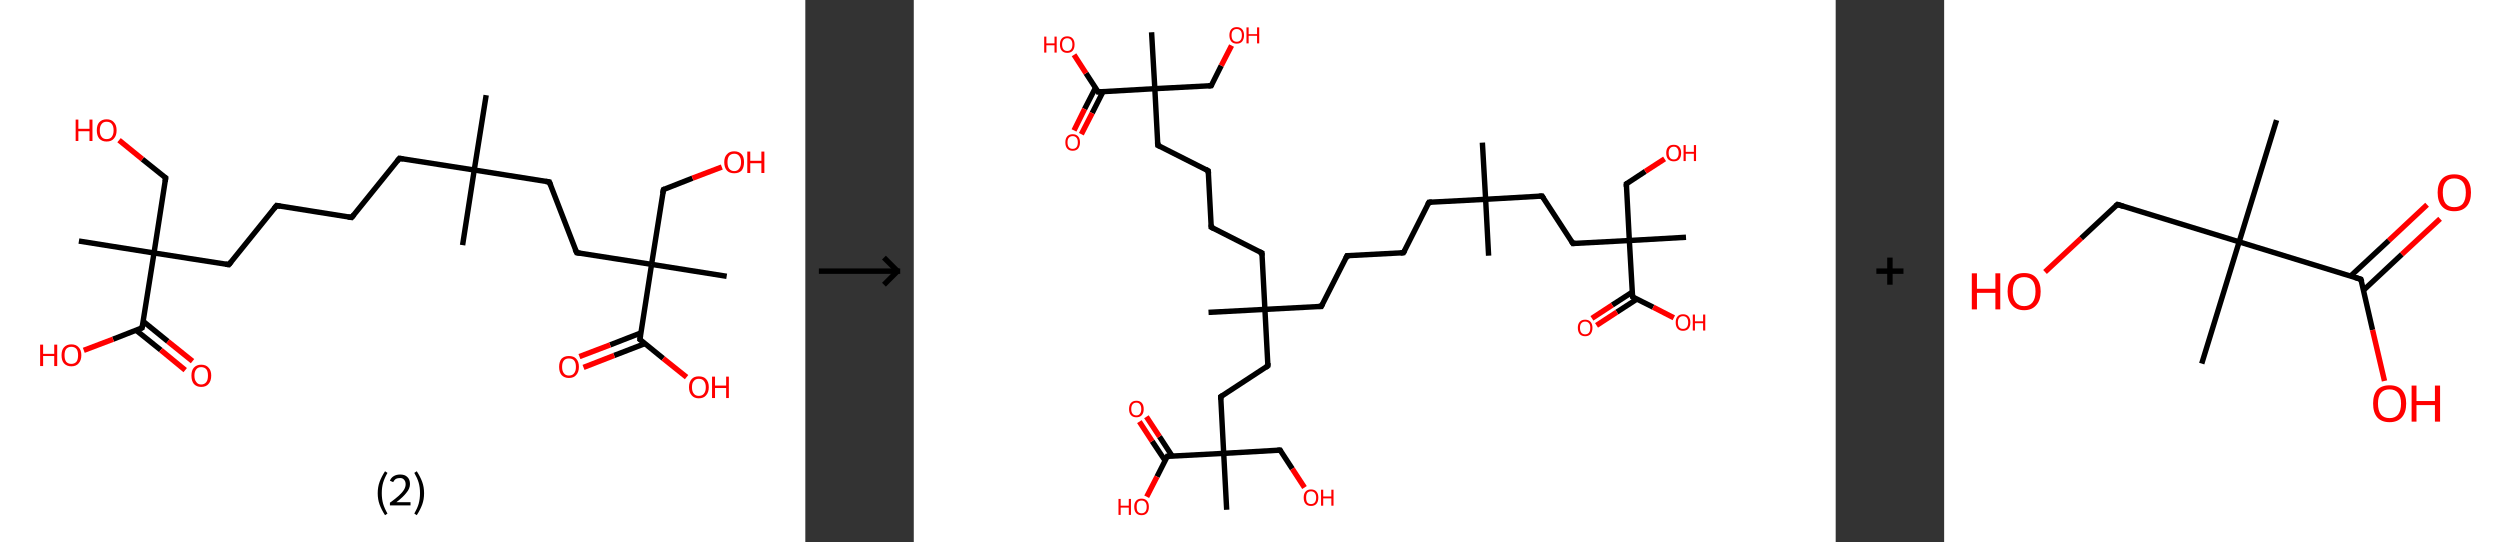 <?xml version='1.0' encoding='ASCII' standalone='yes'?>
<svg xmlns="http://www.w3.org/2000/svg" xmlns:xlink="http://www.w3.org/1999/xlink" version="1.1" width="922.0px" viewBox="0 0 922.0 200.0" height="200.0px">
  <rect x="0" y="0" width="922.0" height="200.0" fill="#333333" stroke="none"/>
  <g>
    <g transform="translate(0, 0) scale(1 1) "><!-- END OF HEADER -->
<rect style="opacity:1.0;fill:#FFFFFF;stroke:none" width="297.0" height="200.0" x="0.0" y="0.0"> </rect>
<path class="bond-0 atom-0 atom-1" d="M 179.3,35.1 L 174.9,62.7" style="fill:none;fill-rule:evenodd;stroke:#000000;stroke-width:2.0px;stroke-linecap:butt;stroke-linejoin:miter;stroke-opacity:1"/>
<path class="bond-1 atom-1 atom-2" d="M 174.9,62.7 L 170.6,90.4" style="fill:none;fill-rule:evenodd;stroke:#000000;stroke-width:2.0px;stroke-linecap:butt;stroke-linejoin:miter;stroke-opacity:1"/>
<path class="bond-2 atom-1 atom-3" d="M 174.9,62.7 L 147.3,58.4" style="fill:none;fill-rule:evenodd;stroke:#000000;stroke-width:2.0px;stroke-linecap:butt;stroke-linejoin:miter;stroke-opacity:1"/>
<path class="bond-3 atom-3 atom-4" d="M 147.3,58.4 L 129.7,80.2" style="fill:none;fill-rule:evenodd;stroke:#000000;stroke-width:2.0px;stroke-linecap:butt;stroke-linejoin:miter;stroke-opacity:1"/>
<path class="bond-4 atom-4 atom-5" d="M 129.7,80.2 L 102.0,75.8" style="fill:none;fill-rule:evenodd;stroke:#000000;stroke-width:2.0px;stroke-linecap:butt;stroke-linejoin:miter;stroke-opacity:1"/>
<path class="bond-5 atom-5 atom-6" d="M 102.0,75.8 L 84.4,97.6" style="fill:none;fill-rule:evenodd;stroke:#000000;stroke-width:2.0px;stroke-linecap:butt;stroke-linejoin:miter;stroke-opacity:1"/>
<path class="bond-6 atom-6 atom-7" d="M 84.4,97.6 L 56.8,93.3" style="fill:none;fill-rule:evenodd;stroke:#000000;stroke-width:2.0px;stroke-linecap:butt;stroke-linejoin:miter;stroke-opacity:1"/>
<path class="bond-7 atom-7 atom-8" d="M 56.8,93.3 L 29.1,88.9" style="fill:none;fill-rule:evenodd;stroke:#000000;stroke-width:2.0px;stroke-linecap:butt;stroke-linejoin:miter;stroke-opacity:1"/>
<path class="bond-8 atom-7 atom-9" d="M 56.8,93.3 L 61.1,65.6" style="fill:none;fill-rule:evenodd;stroke:#000000;stroke-width:2.0px;stroke-linecap:butt;stroke-linejoin:miter;stroke-opacity:1"/>
<path class="bond-9 atom-9 atom-10" d="M 61.1,65.6 L 52.5,58.7" style="fill:none;fill-rule:evenodd;stroke:#000000;stroke-width:2.0px;stroke-linecap:butt;stroke-linejoin:miter;stroke-opacity:1"/>
<path class="bond-9 atom-9 atom-10" d="M 52.5,58.7 L 43.9,51.7" style="fill:none;fill-rule:evenodd;stroke:#FF0000;stroke-width:2.0px;stroke-linecap:butt;stroke-linejoin:miter;stroke-opacity:1"/>
<path class="bond-10 atom-7 atom-11" d="M 56.8,93.3 L 52.4,120.9" style="fill:none;fill-rule:evenodd;stroke:#000000;stroke-width:2.0px;stroke-linecap:butt;stroke-linejoin:miter;stroke-opacity:1"/>
<path class="bond-11 atom-11 atom-12" d="M 50.2,121.8 L 59.3,129.1" style="fill:none;fill-rule:evenodd;stroke:#000000;stroke-width:2.0px;stroke-linecap:butt;stroke-linejoin:miter;stroke-opacity:1"/>
<path class="bond-11 atom-11 atom-12" d="M 59.3,129.1 L 68.3,136.5" style="fill:none;fill-rule:evenodd;stroke:#FF0000;stroke-width:2.0px;stroke-linecap:butt;stroke-linejoin:miter;stroke-opacity:1"/>
<path class="bond-11 atom-11 atom-12" d="M 52.8,118.5 L 61.9,125.9" style="fill:none;fill-rule:evenodd;stroke:#000000;stroke-width:2.0px;stroke-linecap:butt;stroke-linejoin:miter;stroke-opacity:1"/>
<path class="bond-11 atom-11 atom-12" d="M 61.9,125.9 L 71.0,133.2" style="fill:none;fill-rule:evenodd;stroke:#FF0000;stroke-width:2.0px;stroke-linecap:butt;stroke-linejoin:miter;stroke-opacity:1"/>
<path class="bond-12 atom-11 atom-13" d="M 52.4,120.9 L 41.7,125.1" style="fill:none;fill-rule:evenodd;stroke:#000000;stroke-width:2.0px;stroke-linecap:butt;stroke-linejoin:miter;stroke-opacity:1"/>
<path class="bond-12 atom-11 atom-13" d="M 41.7,125.1 L 30.9,129.2" style="fill:none;fill-rule:evenodd;stroke:#FF0000;stroke-width:2.0px;stroke-linecap:butt;stroke-linejoin:miter;stroke-opacity:1"/>
<path class="bond-13 atom-1 atom-14" d="M 174.9,62.7 L 202.6,67.1" style="fill:none;fill-rule:evenodd;stroke:#000000;stroke-width:2.0px;stroke-linecap:butt;stroke-linejoin:miter;stroke-opacity:1"/>
<path class="bond-14 atom-14 atom-15" d="M 202.6,67.1 L 212.7,93.2" style="fill:none;fill-rule:evenodd;stroke:#000000;stroke-width:2.0px;stroke-linecap:butt;stroke-linejoin:miter;stroke-opacity:1"/>
<path class="bond-15 atom-15 atom-16" d="M 212.7,93.2 L 240.3,97.5" style="fill:none;fill-rule:evenodd;stroke:#000000;stroke-width:2.0px;stroke-linecap:butt;stroke-linejoin:miter;stroke-opacity:1"/>
<path class="bond-16 atom-16 atom-17" d="M 240.3,97.5 L 268.0,101.9" style="fill:none;fill-rule:evenodd;stroke:#000000;stroke-width:2.0px;stroke-linecap:butt;stroke-linejoin:miter;stroke-opacity:1"/>
<path class="bond-17 atom-16 atom-18" d="M 240.3,97.5 L 244.7,69.9" style="fill:none;fill-rule:evenodd;stroke:#000000;stroke-width:2.0px;stroke-linecap:butt;stroke-linejoin:miter;stroke-opacity:1"/>
<path class="bond-18 atom-18 atom-19" d="M 244.7,69.9 L 255.4,65.7" style="fill:none;fill-rule:evenodd;stroke:#000000;stroke-width:2.0px;stroke-linecap:butt;stroke-linejoin:miter;stroke-opacity:1"/>
<path class="bond-18 atom-18 atom-19" d="M 255.4,65.7 L 266.2,61.6" style="fill:none;fill-rule:evenodd;stroke:#FF0000;stroke-width:2.0px;stroke-linecap:butt;stroke-linejoin:miter;stroke-opacity:1"/>
<path class="bond-19 atom-16 atom-20" d="M 240.3,97.5 L 236.0,125.2" style="fill:none;fill-rule:evenodd;stroke:#000000;stroke-width:2.0px;stroke-linecap:butt;stroke-linejoin:miter;stroke-opacity:1"/>
<path class="bond-20 atom-20 atom-21" d="M 236.3,122.8 L 225.0,127.2" style="fill:none;fill-rule:evenodd;stroke:#000000;stroke-width:2.0px;stroke-linecap:butt;stroke-linejoin:miter;stroke-opacity:1"/>
<path class="bond-20 atom-20 atom-21" d="M 225.0,127.2 L 213.7,131.5" style="fill:none;fill-rule:evenodd;stroke:#FF0000;stroke-width:2.0px;stroke-linecap:butt;stroke-linejoin:miter;stroke-opacity:1"/>
<path class="bond-20 atom-20 atom-21" d="M 237.9,126.7 L 226.5,131.1" style="fill:none;fill-rule:evenodd;stroke:#000000;stroke-width:2.0px;stroke-linecap:butt;stroke-linejoin:miter;stroke-opacity:1"/>
<path class="bond-20 atom-20 atom-21" d="M 226.5,131.1 L 215.2,135.5" style="fill:none;fill-rule:evenodd;stroke:#FF0000;stroke-width:2.0px;stroke-linecap:butt;stroke-linejoin:miter;stroke-opacity:1"/>
<path class="bond-21 atom-20 atom-22" d="M 236.0,125.2 L 244.6,132.2" style="fill:none;fill-rule:evenodd;stroke:#000000;stroke-width:2.0px;stroke-linecap:butt;stroke-linejoin:miter;stroke-opacity:1"/>
<path class="bond-21 atom-20 atom-22" d="M 244.6,132.2 L 253.2,139.1" style="fill:none;fill-rule:evenodd;stroke:#FF0000;stroke-width:2.0px;stroke-linecap:butt;stroke-linejoin:miter;stroke-opacity:1"/>
<path d="M 148.7,58.6 L 147.3,58.4 L 146.4,59.5" style="fill:none;stroke:#000000;stroke-width:2.0px;stroke-linecap:butt;stroke-linejoin:miter;stroke-opacity:1;"/>
<path d="M 130.6,79.1 L 129.7,80.2 L 128.3,80.0" style="fill:none;stroke:#000000;stroke-width:2.0px;stroke-linecap:butt;stroke-linejoin:miter;stroke-opacity:1;"/>
<path d="M 103.4,76.1 L 102.0,75.8 L 101.1,76.9" style="fill:none;stroke:#000000;stroke-width:2.0px;stroke-linecap:butt;stroke-linejoin:miter;stroke-opacity:1;"/>
<path d="M 85.3,96.5 L 84.4,97.6 L 83.1,97.4" style="fill:none;stroke:#000000;stroke-width:2.0px;stroke-linecap:butt;stroke-linejoin:miter;stroke-opacity:1;"/>
<path d="M 60.9,67.0 L 61.1,65.6 L 60.7,65.3" style="fill:none;stroke:#000000;stroke-width:2.0px;stroke-linecap:butt;stroke-linejoin:miter;stroke-opacity:1;"/>
<path d="M 52.7,119.5 L 52.4,120.9 L 51.9,121.1" style="fill:none;stroke:#000000;stroke-width:2.0px;stroke-linecap:butt;stroke-linejoin:miter;stroke-opacity:1;"/>
<path d="M 201.2,66.9 L 202.6,67.1 L 203.1,68.4" style="fill:none;stroke:#000000;stroke-width:2.0px;stroke-linecap:butt;stroke-linejoin:miter;stroke-opacity:1;"/>
<path d="M 212.1,91.9 L 212.7,93.2 L 214.0,93.4" style="fill:none;stroke:#000000;stroke-width:2.0px;stroke-linecap:butt;stroke-linejoin:miter;stroke-opacity:1;"/>
<path d="M 244.4,71.3 L 244.7,69.9 L 245.2,69.7" style="fill:none;stroke:#000000;stroke-width:2.0px;stroke-linecap:butt;stroke-linejoin:miter;stroke-opacity:1;"/>
<path d="M 236.2,123.8 L 236.0,125.2 L 236.4,125.5" style="fill:none;stroke:#000000;stroke-width:2.0px;stroke-linecap:butt;stroke-linejoin:miter;stroke-opacity:1;"/>
<path class="atom-10" d="M 27.9 44.1 L 28.9 44.1 L 28.9 47.5 L 33.0 47.5 L 33.0 44.1 L 34.1 44.1 L 34.1 52.0 L 33.0 52.0 L 33.0 48.4 L 28.9 48.4 L 28.9 52.0 L 27.9 52.0 L 27.9 44.1 " fill="#FF0000"/>
<path class="atom-10" d="M 35.7 48.1 Q 35.7 46.1, 36.6 45.1 Q 37.6 44.0, 39.3 44.0 Q 41.1 44.0, 42.0 45.1 Q 43.0 46.1, 43.0 48.1 Q 43.0 50.0, 42.0 51.1 Q 41.1 52.2, 39.3 52.2 Q 37.6 52.2, 36.6 51.1 Q 35.7 50.0, 35.7 48.1 M 39.3 51.3 Q 40.6 51.3, 41.2 50.5 Q 41.9 49.6, 41.9 48.1 Q 41.9 46.5, 41.2 45.7 Q 40.6 44.9, 39.3 44.9 Q 38.1 44.9, 37.5 45.7 Q 36.8 46.5, 36.8 48.1 Q 36.8 49.7, 37.5 50.5 Q 38.1 51.3, 39.3 51.3 " fill="#FF0000"/>
<path class="atom-12" d="M 70.6 138.5 Q 70.6 136.6, 71.5 135.6 Q 72.5 134.5, 74.2 134.5 Q 76.0 134.5, 76.9 135.6 Q 77.9 136.6, 77.9 138.5 Q 77.9 140.5, 76.9 141.6 Q 76.0 142.7, 74.2 142.7 Q 72.5 142.7, 71.5 141.6 Q 70.6 140.5, 70.6 138.5 M 74.2 141.8 Q 75.4 141.8, 76.1 140.9 Q 76.7 140.1, 76.7 138.5 Q 76.7 137.0, 76.1 136.2 Q 75.4 135.4, 74.2 135.4 Q 73.0 135.4, 72.4 136.2 Q 71.7 137.0, 71.7 138.5 Q 71.7 140.1, 72.4 140.9 Q 73.0 141.8, 74.2 141.8 " fill="#FF0000"/>
<path class="atom-13" d="M 14.8 127.1 L 15.9 127.1 L 15.9 130.5 L 20.0 130.5 L 20.0 127.1 L 21.1 127.1 L 21.1 135.0 L 20.0 135.0 L 20.0 131.3 L 15.9 131.3 L 15.9 135.0 L 14.8 135.0 L 14.8 127.1 " fill="#FF0000"/>
<path class="atom-13" d="M 22.7 131.0 Q 22.7 129.1, 23.6 128.1 Q 24.6 127.0, 26.3 127.0 Q 28.1 127.0, 29.0 128.1 Q 30.0 129.1, 30.0 131.0 Q 30.0 132.9, 29.0 134.0 Q 28.1 135.1, 26.3 135.1 Q 24.6 135.1, 23.6 134.0 Q 22.7 133.0, 22.7 131.0 M 26.3 134.2 Q 27.5 134.2, 28.2 133.4 Q 28.8 132.6, 28.8 131.0 Q 28.8 129.5, 28.2 128.7 Q 27.5 127.9, 26.3 127.9 Q 25.1 127.9, 24.4 128.7 Q 23.8 129.5, 23.8 131.0 Q 23.8 132.6, 24.4 133.4 Q 25.1 134.2, 26.3 134.2 " fill="#FF0000"/>
<path class="atom-19" d="M 267.1 59.8 Q 267.1 57.9, 268.1 56.9 Q 269.0 55.8, 270.8 55.8 Q 272.5 55.8, 273.5 56.9 Q 274.4 57.9, 274.4 59.8 Q 274.4 61.8, 273.5 62.9 Q 272.5 63.9, 270.8 63.9 Q 269.0 63.9, 268.1 62.9 Q 267.1 61.8, 267.1 59.8 M 270.8 63.1 Q 272.0 63.1, 272.6 62.2 Q 273.3 61.4, 273.3 59.8 Q 273.3 58.3, 272.6 57.5 Q 272.0 56.7, 270.8 56.7 Q 269.6 56.7, 268.9 57.5 Q 268.3 58.3, 268.3 59.8 Q 268.3 61.4, 268.9 62.2 Q 269.6 63.1, 270.8 63.1 " fill="#FF0000"/>
<path class="atom-19" d="M 275.6 55.9 L 276.7 55.9 L 276.7 59.3 L 280.8 59.3 L 280.8 55.9 L 281.9 55.9 L 281.9 63.8 L 280.8 63.8 L 280.8 60.2 L 276.7 60.2 L 276.7 63.8 L 275.6 63.8 L 275.6 55.9 " fill="#FF0000"/>
<path class="atom-21" d="M 206.2 135.3 Q 206.2 133.4, 207.1 132.3 Q 208.1 131.3, 209.8 131.3 Q 211.6 131.3, 212.5 132.3 Q 213.5 133.4, 213.5 135.3 Q 213.5 137.2, 212.5 138.3 Q 211.6 139.4, 209.8 139.4 Q 208.1 139.4, 207.1 138.3 Q 206.2 137.2, 206.2 135.3 M 209.8 138.5 Q 211.1 138.5, 211.7 137.7 Q 212.4 136.9, 212.4 135.3 Q 212.4 133.7, 211.7 132.9 Q 211.1 132.2, 209.8 132.2 Q 208.6 132.2, 208.0 132.9 Q 207.3 133.7, 207.3 135.3 Q 207.3 136.9, 208.0 137.7 Q 208.6 138.5, 209.8 138.5 " fill="#FF0000"/>
<path class="atom-22" d="M 254.1 142.8 Q 254.1 140.9, 255.1 139.8 Q 256.0 138.8, 257.7 138.8 Q 259.5 138.8, 260.4 139.8 Q 261.4 140.9, 261.4 142.8 Q 261.4 144.7, 260.4 145.8 Q 259.5 146.9, 257.7 146.9 Q 256.0 146.9, 255.1 145.8 Q 254.1 144.7, 254.1 142.8 M 257.7 146.0 Q 259.0 146.0, 259.6 145.2 Q 260.3 144.4, 260.3 142.8 Q 260.3 141.3, 259.6 140.5 Q 259.0 139.7, 257.7 139.7 Q 256.5 139.7, 255.9 140.5 Q 255.2 141.2, 255.2 142.8 Q 255.2 144.4, 255.9 145.2 Q 256.5 146.0, 257.7 146.0 " fill="#FF0000"/>
<path class="atom-22" d="M 262.6 138.9 L 263.7 138.9 L 263.7 142.2 L 267.8 142.2 L 267.8 138.9 L 268.8 138.9 L 268.8 146.8 L 267.8 146.8 L 267.8 143.1 L 263.7 143.1 L 263.7 146.8 L 262.6 146.8 L 262.6 138.9 " fill="#FF0000"/>
<path class="legend" d="M 139.3 181.9 Q 139.3 179.6, 140.0 177.7 Q 140.7 175.8, 142.0 173.8 L 142.9 174.4 Q 141.8 176.3, 141.3 178.0 Q 140.8 179.7, 140.8 181.9 Q 140.8 184.0, 141.3 185.8 Q 141.8 187.5, 142.9 189.4 L 142.0 190.0 Q 140.7 188.0, 140.0 186.1 Q 139.3 184.2, 139.3 181.9 " fill="#000000"/>
<path class="legend" d="M 143.8 177.3 Q 144.2 176.2, 145.2 175.6 Q 146.2 175.0, 147.6 175.0 Q 149.3 175.0, 150.2 175.9 Q 151.2 176.8, 151.2 178.5 Q 151.2 180.2, 149.9 181.7 Q 148.7 183.3, 146.2 185.2 L 151.4 185.2 L 151.4 186.4 L 143.8 186.4 L 143.8 185.4 Q 145.9 183.9, 147.1 182.8 Q 148.4 181.6, 149.0 180.6 Q 149.6 179.6, 149.6 178.6 Q 149.6 177.5, 149.0 176.9 Q 148.5 176.3, 147.6 176.3 Q 146.6 176.3, 146.0 176.6 Q 145.4 177.0, 145.0 177.8 L 143.8 177.3 " fill="#000000"/>
<path class="legend" d="M 156.4 181.9 Q 156.4 184.2, 155.7 186.1 Q 155.0 188.0, 153.7 190.0 L 152.8 189.4 Q 153.9 187.5, 154.4 185.8 Q 154.9 184.0, 154.9 181.9 Q 154.9 179.7, 154.4 178.0 Q 153.9 176.3, 152.8 174.4 L 153.7 173.8 Q 155.0 175.8, 155.7 177.7 Q 156.4 179.6, 156.4 181.9 " fill="#000000"/>
</g>
    <g transform="translate(297.0, 0) scale(1 1) "><line x1="5" y1="100" x2="35" y2="100" style="stroke:rgb(0,0,0);stroke-width:2"/>
  <line x1="34" y1="100" x2="29" y2="95" style="stroke:rgb(0,0,0);stroke-width:2"/>
  <line x1="34" y1="100" x2="29" y2="105" style="stroke:rgb(0,0,0);stroke-width:2"/>
</g>
    <g transform="translate(337.0, 0) scale(1 1) "><!-- END OF HEADER -->
<rect style="opacity:1.0;fill:#FFFFFF;stroke:none" width="340.0" height="200.0" x="0.0" y="0.0"> </rect>
<path class="bond-0 atom-0 atom-1" d="M 209.7,52.6 L 210.9,73.5" style="fill:none;fill-rule:evenodd;stroke:#000000;stroke-width:2.0px;stroke-linecap:butt;stroke-linejoin:miter;stroke-opacity:1"/>
<path class="bond-1 atom-1 atom-2" d="M 210.9,73.5 L 212.0,94.3" style="fill:none;fill-rule:evenodd;stroke:#000000;stroke-width:2.0px;stroke-linecap:butt;stroke-linejoin:miter;stroke-opacity:1"/>
<path class="bond-2 atom-1 atom-3" d="M 210.9,73.5 L 190.0,74.6" style="fill:none;fill-rule:evenodd;stroke:#000000;stroke-width:2.0px;stroke-linecap:butt;stroke-linejoin:miter;stroke-opacity:1"/>
<path class="bond-3 atom-3 atom-4" d="M 190.0,74.6 L 180.6,93.2" style="fill:none;fill-rule:evenodd;stroke:#000000;stroke-width:2.0px;stroke-linecap:butt;stroke-linejoin:miter;stroke-opacity:1"/>
<path class="bond-4 atom-4 atom-5" d="M 180.6,93.2 L 159.8,94.3" style="fill:none;fill-rule:evenodd;stroke:#000000;stroke-width:2.0px;stroke-linecap:butt;stroke-linejoin:miter;stroke-opacity:1"/>
<path class="bond-5 atom-5 atom-6" d="M 159.8,94.3 L 150.3,113.0" style="fill:none;fill-rule:evenodd;stroke:#000000;stroke-width:2.0px;stroke-linecap:butt;stroke-linejoin:miter;stroke-opacity:1"/>
<path class="bond-6 atom-6 atom-7" d="M 150.3,113.0 L 129.5,114.1" style="fill:none;fill-rule:evenodd;stroke:#000000;stroke-width:2.0px;stroke-linecap:butt;stroke-linejoin:miter;stroke-opacity:1"/>
<path class="bond-7 atom-7 atom-8" d="M 129.5,114.1 L 108.7,115.2" style="fill:none;fill-rule:evenodd;stroke:#000000;stroke-width:2.0px;stroke-linecap:butt;stroke-linejoin:miter;stroke-opacity:1"/>
<path class="bond-8 atom-7 atom-9" d="M 129.5,114.1 L 128.4,93.3" style="fill:none;fill-rule:evenodd;stroke:#000000;stroke-width:2.0px;stroke-linecap:butt;stroke-linejoin:miter;stroke-opacity:1"/>
<path class="bond-9 atom-9 atom-10" d="M 128.4,93.3 L 109.7,83.8" style="fill:none;fill-rule:evenodd;stroke:#000000;stroke-width:2.0px;stroke-linecap:butt;stroke-linejoin:miter;stroke-opacity:1"/>
<path class="bond-10 atom-10 atom-11" d="M 109.7,83.8 L 108.6,63.0" style="fill:none;fill-rule:evenodd;stroke:#000000;stroke-width:2.0px;stroke-linecap:butt;stroke-linejoin:miter;stroke-opacity:1"/>
<path class="bond-11 atom-11 atom-12" d="M 108.6,63.0 L 90.0,53.6" style="fill:none;fill-rule:evenodd;stroke:#000000;stroke-width:2.0px;stroke-linecap:butt;stroke-linejoin:miter;stroke-opacity:1"/>
<path class="bond-12 atom-12 atom-13" d="M 90.0,53.6 L 88.9,32.7" style="fill:none;fill-rule:evenodd;stroke:#000000;stroke-width:2.0px;stroke-linecap:butt;stroke-linejoin:miter;stroke-opacity:1"/>
<path class="bond-13 atom-13 atom-14" d="M 88.9,32.7 L 87.7,11.9" style="fill:none;fill-rule:evenodd;stroke:#000000;stroke-width:2.0px;stroke-linecap:butt;stroke-linejoin:miter;stroke-opacity:1"/>
<path class="bond-14 atom-13 atom-15" d="M 88.9,32.7 L 109.7,31.6" style="fill:none;fill-rule:evenodd;stroke:#000000;stroke-width:2.0px;stroke-linecap:butt;stroke-linejoin:miter;stroke-opacity:1"/>
<path class="bond-15 atom-15 atom-16" d="M 109.7,31.6 L 113.4,24.2" style="fill:none;fill-rule:evenodd;stroke:#000000;stroke-width:2.0px;stroke-linecap:butt;stroke-linejoin:miter;stroke-opacity:1"/>
<path class="bond-15 atom-15 atom-16" d="M 113.4,24.2 L 117.2,16.8" style="fill:none;fill-rule:evenodd;stroke:#FF0000;stroke-width:2.0px;stroke-linecap:butt;stroke-linejoin:miter;stroke-opacity:1"/>
<path class="bond-16 atom-13 atom-17" d="M 88.9,32.7 L 68.0,33.9" style="fill:none;fill-rule:evenodd;stroke:#000000;stroke-width:2.0px;stroke-linecap:butt;stroke-linejoin:miter;stroke-opacity:1"/>
<path class="bond-17 atom-17 atom-18" d="M 67.0,32.4 L 63.0,40.2" style="fill:none;fill-rule:evenodd;stroke:#000000;stroke-width:2.0px;stroke-linecap:butt;stroke-linejoin:miter;stroke-opacity:1"/>
<path class="bond-17 atom-17 atom-18" d="M 63.0,40.2 L 59.1,48.1" style="fill:none;fill-rule:evenodd;stroke:#FF0000;stroke-width:2.0px;stroke-linecap:butt;stroke-linejoin:miter;stroke-opacity:1"/>
<path class="bond-17 atom-17 atom-18" d="M 69.8,33.8 L 65.8,41.7" style="fill:none;fill-rule:evenodd;stroke:#000000;stroke-width:2.0px;stroke-linecap:butt;stroke-linejoin:miter;stroke-opacity:1"/>
<path class="bond-17 atom-17 atom-18" d="M 65.8,41.7 L 61.8,49.5" style="fill:none;fill-rule:evenodd;stroke:#FF0000;stroke-width:2.0px;stroke-linecap:butt;stroke-linejoin:miter;stroke-opacity:1"/>
<path class="bond-18 atom-17 atom-19" d="M 68.0,33.9 L 63.5,27.0" style="fill:none;fill-rule:evenodd;stroke:#000000;stroke-width:2.0px;stroke-linecap:butt;stroke-linejoin:miter;stroke-opacity:1"/>
<path class="bond-18 atom-17 atom-19" d="M 63.5,27.0 L 59.1,20.2" style="fill:none;fill-rule:evenodd;stroke:#FF0000;stroke-width:2.0px;stroke-linecap:butt;stroke-linejoin:miter;stroke-opacity:1"/>
<path class="bond-19 atom-7 atom-20" d="M 129.5,114.1 L 130.6,134.9" style="fill:none;fill-rule:evenodd;stroke:#000000;stroke-width:2.0px;stroke-linecap:butt;stroke-linejoin:miter;stroke-opacity:1"/>
<path class="bond-20 atom-20 atom-21" d="M 130.6,134.9 L 113.2,146.3" style="fill:none;fill-rule:evenodd;stroke:#000000;stroke-width:2.0px;stroke-linecap:butt;stroke-linejoin:miter;stroke-opacity:1"/>
<path class="bond-21 atom-21 atom-22" d="M 113.2,146.3 L 114.3,167.2" style="fill:none;fill-rule:evenodd;stroke:#000000;stroke-width:2.0px;stroke-linecap:butt;stroke-linejoin:miter;stroke-opacity:1"/>
<path class="bond-22 atom-22 atom-23" d="M 114.3,167.2 L 115.4,188.0" style="fill:none;fill-rule:evenodd;stroke:#000000;stroke-width:2.0px;stroke-linecap:butt;stroke-linejoin:miter;stroke-opacity:1"/>
<path class="bond-23 atom-22 atom-24" d="M 114.3,167.2 L 135.1,166.0" style="fill:none;fill-rule:evenodd;stroke:#000000;stroke-width:2.0px;stroke-linecap:butt;stroke-linejoin:miter;stroke-opacity:1"/>
<path class="bond-24 atom-24 atom-25" d="M 135.1,166.0 L 139.6,172.9" style="fill:none;fill-rule:evenodd;stroke:#000000;stroke-width:2.0px;stroke-linecap:butt;stroke-linejoin:miter;stroke-opacity:1"/>
<path class="bond-24 atom-24 atom-25" d="M 139.6,172.9 L 144.1,179.8" style="fill:none;fill-rule:evenodd;stroke:#FF0000;stroke-width:2.0px;stroke-linecap:butt;stroke-linejoin:miter;stroke-opacity:1"/>
<path class="bond-25 atom-22 atom-26" d="M 114.3,167.2 L 93.5,168.3" style="fill:none;fill-rule:evenodd;stroke:#000000;stroke-width:2.0px;stroke-linecap:butt;stroke-linejoin:miter;stroke-opacity:1"/>
<path class="bond-26 atom-26 atom-27" d="M 95.3,168.2 L 90.6,161.0" style="fill:none;fill-rule:evenodd;stroke:#000000;stroke-width:2.0px;stroke-linecap:butt;stroke-linejoin:miter;stroke-opacity:1"/>
<path class="bond-26 atom-26 atom-27" d="M 90.6,161.0 L 85.8,153.7" style="fill:none;fill-rule:evenodd;stroke:#FF0000;stroke-width:2.0px;stroke-linecap:butt;stroke-linejoin:miter;stroke-opacity:1"/>
<path class="bond-26 atom-26 atom-27" d="M 92.7,169.9 L 87.9,162.7" style="fill:none;fill-rule:evenodd;stroke:#000000;stroke-width:2.0px;stroke-linecap:butt;stroke-linejoin:miter;stroke-opacity:1"/>
<path class="bond-26 atom-26 atom-27" d="M 87.9,162.7 L 83.2,155.5" style="fill:none;fill-rule:evenodd;stroke:#FF0000;stroke-width:2.0px;stroke-linecap:butt;stroke-linejoin:miter;stroke-opacity:1"/>
<path class="bond-27 atom-26 atom-28" d="M 93.5,168.3 L 89.7,175.8" style="fill:none;fill-rule:evenodd;stroke:#000000;stroke-width:2.0px;stroke-linecap:butt;stroke-linejoin:miter;stroke-opacity:1"/>
<path class="bond-27 atom-26 atom-28" d="M 89.7,175.8 L 85.9,183.2" style="fill:none;fill-rule:evenodd;stroke:#FF0000;stroke-width:2.0px;stroke-linecap:butt;stroke-linejoin:miter;stroke-opacity:1"/>
<path class="bond-28 atom-1 atom-29" d="M 210.9,73.5 L 231.7,72.3" style="fill:none;fill-rule:evenodd;stroke:#000000;stroke-width:2.0px;stroke-linecap:butt;stroke-linejoin:miter;stroke-opacity:1"/>
<path class="bond-29 atom-29 atom-30" d="M 231.7,72.3 L 243.1,89.8" style="fill:none;fill-rule:evenodd;stroke:#000000;stroke-width:2.0px;stroke-linecap:butt;stroke-linejoin:miter;stroke-opacity:1"/>
<path class="bond-30 atom-30 atom-31" d="M 243.1,89.8 L 263.9,88.7" style="fill:none;fill-rule:evenodd;stroke:#000000;stroke-width:2.0px;stroke-linecap:butt;stroke-linejoin:miter;stroke-opacity:1"/>
<path class="bond-31 atom-31 atom-32" d="M 263.9,88.7 L 284.8,87.5" style="fill:none;fill-rule:evenodd;stroke:#000000;stroke-width:2.0px;stroke-linecap:butt;stroke-linejoin:miter;stroke-opacity:1"/>
<path class="bond-32 atom-31 atom-33" d="M 263.9,88.7 L 262.8,67.8" style="fill:none;fill-rule:evenodd;stroke:#000000;stroke-width:2.0px;stroke-linecap:butt;stroke-linejoin:miter;stroke-opacity:1"/>
<path class="bond-33 atom-33 atom-34" d="M 262.8,67.8 L 269.8,63.2" style="fill:none;fill-rule:evenodd;stroke:#000000;stroke-width:2.0px;stroke-linecap:butt;stroke-linejoin:miter;stroke-opacity:1"/>
<path class="bond-33 atom-33 atom-34" d="M 269.8,63.2 L 276.9,58.6" style="fill:none;fill-rule:evenodd;stroke:#FF0000;stroke-width:2.0px;stroke-linecap:butt;stroke-linejoin:miter;stroke-opacity:1"/>
<path class="bond-34 atom-31 atom-35" d="M 263.9,88.7 L 265.1,109.5" style="fill:none;fill-rule:evenodd;stroke:#000000;stroke-width:2.0px;stroke-linecap:butt;stroke-linejoin:miter;stroke-opacity:1"/>
<path class="bond-35 atom-35 atom-36" d="M 265.0,107.7 L 257.6,112.5" style="fill:none;fill-rule:evenodd;stroke:#000000;stroke-width:2.0px;stroke-linecap:butt;stroke-linejoin:miter;stroke-opacity:1"/>
<path class="bond-35 atom-35 atom-36" d="M 257.6,112.5 L 250.1,117.4" style="fill:none;fill-rule:evenodd;stroke:#FF0000;stroke-width:2.0px;stroke-linecap:butt;stroke-linejoin:miter;stroke-opacity:1"/>
<path class="bond-35 atom-35 atom-36" d="M 266.7,110.3 L 259.3,115.1" style="fill:none;fill-rule:evenodd;stroke:#000000;stroke-width:2.0px;stroke-linecap:butt;stroke-linejoin:miter;stroke-opacity:1"/>
<path class="bond-35 atom-35 atom-36" d="M 259.3,115.1 L 251.8,120.0" style="fill:none;fill-rule:evenodd;stroke:#FF0000;stroke-width:2.0px;stroke-linecap:butt;stroke-linejoin:miter;stroke-opacity:1"/>
<path class="bond-36 atom-35 atom-37" d="M 265.1,109.5 L 272.7,113.3" style="fill:none;fill-rule:evenodd;stroke:#000000;stroke-width:2.0px;stroke-linecap:butt;stroke-linejoin:miter;stroke-opacity:1"/>
<path class="bond-36 atom-35 atom-37" d="M 272.7,113.3 L 280.3,117.2" style="fill:none;fill-rule:evenodd;stroke:#FF0000;stroke-width:2.0px;stroke-linecap:butt;stroke-linejoin:miter;stroke-opacity:1"/>
<path d="M 191.1,74.5 L 190.0,74.6 L 189.5,75.5" style="fill:none;stroke:#000000;stroke-width:2.0px;stroke-linecap:butt;stroke-linejoin:miter;stroke-opacity:1;"/>
<path d="M 181.1,92.3 L 180.6,93.2 L 179.5,93.3" style="fill:none;stroke:#000000;stroke-width:2.0px;stroke-linecap:butt;stroke-linejoin:miter;stroke-opacity:1;"/>
<path d="M 160.8,94.3 L 159.8,94.3 L 159.3,95.3" style="fill:none;stroke:#000000;stroke-width:2.0px;stroke-linecap:butt;stroke-linejoin:miter;stroke-opacity:1;"/>
<path d="M 150.8,112.0 L 150.3,113.0 L 149.3,113.0" style="fill:none;stroke:#000000;stroke-width:2.0px;stroke-linecap:butt;stroke-linejoin:miter;stroke-opacity:1;"/>
<path d="M 128.4,94.3 L 128.4,93.3 L 127.4,92.8" style="fill:none;stroke:#000000;stroke-width:2.0px;stroke-linecap:butt;stroke-linejoin:miter;stroke-opacity:1;"/>
<path d="M 110.7,84.3 L 109.7,83.8 L 109.7,82.8" style="fill:none;stroke:#000000;stroke-width:2.0px;stroke-linecap:butt;stroke-linejoin:miter;stroke-opacity:1;"/>
<path d="M 108.7,64.0 L 108.6,63.0 L 107.7,62.5" style="fill:none;stroke:#000000;stroke-width:2.0px;stroke-linecap:butt;stroke-linejoin:miter;stroke-opacity:1;"/>
<path d="M 90.9,54.0 L 90.0,53.6 L 89.9,52.5" style="fill:none;stroke:#000000;stroke-width:2.0px;stroke-linecap:butt;stroke-linejoin:miter;stroke-opacity:1;"/>
<path d="M 108.6,31.7 L 109.7,31.6 L 109.9,31.2" style="fill:none;stroke:#000000;stroke-width:2.0px;stroke-linecap:butt;stroke-linejoin:miter;stroke-opacity:1;"/>
<path d="M 69.1,33.8 L 68.0,33.9 L 67.8,33.5" style="fill:none;stroke:#000000;stroke-width:2.0px;stroke-linecap:butt;stroke-linejoin:miter;stroke-opacity:1;"/>
<path d="M 130.6,133.9 L 130.6,134.9 L 129.8,135.5" style="fill:none;stroke:#000000;stroke-width:2.0px;stroke-linecap:butt;stroke-linejoin:miter;stroke-opacity:1;"/>
<path d="M 114.0,145.8 L 113.2,146.3 L 113.2,147.4" style="fill:none;stroke:#000000;stroke-width:2.0px;stroke-linecap:butt;stroke-linejoin:miter;stroke-opacity:1;"/>
<path d="M 134.1,166.1 L 135.1,166.0 L 135.4,166.4" style="fill:none;stroke:#000000;stroke-width:2.0px;stroke-linecap:butt;stroke-linejoin:miter;stroke-opacity:1;"/>
<path d="M 94.5,168.3 L 93.5,168.3 L 93.3,168.7" style="fill:none;stroke:#000000;stroke-width:2.0px;stroke-linecap:butt;stroke-linejoin:miter;stroke-opacity:1;"/>
<path d="M 230.6,72.4 L 231.7,72.3 L 232.3,73.2" style="fill:none;stroke:#000000;stroke-width:2.0px;stroke-linecap:butt;stroke-linejoin:miter;stroke-opacity:1;"/>
<path d="M 242.5,88.9 L 243.1,89.8 L 244.1,89.7" style="fill:none;stroke:#000000;stroke-width:2.0px;stroke-linecap:butt;stroke-linejoin:miter;stroke-opacity:1;"/>
<path d="M 262.8,68.9 L 262.8,67.8 L 263.1,67.6" style="fill:none;stroke:#000000;stroke-width:2.0px;stroke-linecap:butt;stroke-linejoin:miter;stroke-opacity:1;"/>
<path d="M 265.0,108.4 L 265.1,109.5 L 265.4,109.7" style="fill:none;stroke:#000000;stroke-width:2.0px;stroke-linecap:butt;stroke-linejoin:miter;stroke-opacity:1;"/>
<path class="atom-16" d="M 116.4 13.0 Q 116.4 11.6, 117.1 10.8 Q 117.8 10.0, 119.1 10.0 Q 120.4 10.0, 121.1 10.8 Q 121.8 11.6, 121.8 13.0 Q 121.8 14.4, 121.1 15.3 Q 120.4 16.1, 119.1 16.1 Q 117.8 16.1, 117.1 15.3 Q 116.4 14.4, 116.4 13.0 M 119.1 15.4 Q 120.0 15.4, 120.5 14.8 Q 121.0 14.2, 121.0 13.0 Q 121.0 11.8, 120.5 11.3 Q 120.0 10.7, 119.1 10.7 Q 118.2 10.7, 117.7 11.3 Q 117.2 11.8, 117.2 13.0 Q 117.2 14.2, 117.7 14.8 Q 118.2 15.4, 119.1 15.4 " fill="#FF0000"/>
<path class="atom-16" d="M 122.7 10.1 L 123.5 10.1 L 123.5 12.6 L 126.6 12.6 L 126.6 10.1 L 127.4 10.1 L 127.4 16.0 L 126.6 16.0 L 126.6 13.2 L 123.5 13.2 L 123.5 16.0 L 122.7 16.0 L 122.7 10.1 " fill="#FF0000"/>
<path class="atom-18" d="M 55.9 52.5 Q 55.9 51.1, 56.6 50.3 Q 57.3 49.5, 58.6 49.5 Q 59.9 49.5, 60.6 50.3 Q 61.3 51.1, 61.3 52.5 Q 61.3 53.9, 60.6 54.8 Q 59.9 55.6, 58.6 55.6 Q 57.3 55.6, 56.6 54.8 Q 55.9 54.0, 55.9 52.5 M 58.6 54.9 Q 59.5 54.9, 60.0 54.3 Q 60.5 53.7, 60.5 52.5 Q 60.5 51.3, 60.0 50.8 Q 59.5 50.2, 58.6 50.2 Q 57.7 50.2, 57.2 50.8 Q 56.7 51.3, 56.7 52.5 Q 56.7 53.7, 57.2 54.3 Q 57.7 54.9, 58.6 54.9 " fill="#FF0000"/>
<path class="atom-19" d="M 48.1 13.5 L 48.9 13.5 L 48.9 16.0 L 51.9 16.0 L 51.9 13.5 L 52.7 13.5 L 52.7 19.4 L 51.9 19.4 L 51.9 16.7 L 48.9 16.7 L 48.9 19.4 L 48.1 19.4 L 48.1 13.5 " fill="#FF0000"/>
<path class="atom-19" d="M 53.9 16.4 Q 53.9 15.0, 54.6 14.2 Q 55.3 13.4, 56.6 13.4 Q 57.9 13.4, 58.6 14.2 Q 59.3 15.0, 59.3 16.4 Q 59.3 17.9, 58.6 18.7 Q 57.9 19.5, 56.6 19.5 Q 55.3 19.5, 54.6 18.7 Q 53.9 17.9, 53.9 16.4 M 56.6 18.8 Q 57.5 18.8, 58.0 18.2 Q 58.5 17.6, 58.5 16.4 Q 58.5 15.3, 58.0 14.7 Q 57.5 14.1, 56.6 14.1 Q 55.7 14.1, 55.2 14.7 Q 54.7 15.3, 54.7 16.4 Q 54.7 17.6, 55.2 18.2 Q 55.7 18.8, 56.6 18.8 " fill="#FF0000"/>
<path class="atom-25" d="M 143.8 183.5 Q 143.8 182.1, 144.5 181.3 Q 145.2 180.5, 146.5 180.5 Q 147.8 180.5, 148.5 181.3 Q 149.2 182.1, 149.2 183.5 Q 149.2 185.0, 148.5 185.8 Q 147.8 186.6, 146.5 186.6 Q 145.2 186.6, 144.5 185.8 Q 143.8 185.0, 143.8 183.5 M 146.5 185.9 Q 147.4 185.9, 147.9 185.3 Q 148.4 184.7, 148.4 183.5 Q 148.4 182.4, 147.9 181.8 Q 147.4 181.2, 146.5 181.2 Q 145.6 181.2, 145.1 181.8 Q 144.7 182.4, 144.7 183.5 Q 144.7 184.7, 145.1 185.3 Q 145.6 185.9, 146.5 185.9 " fill="#FF0000"/>
<path class="atom-25" d="M 150.2 180.6 L 151.0 180.6 L 151.0 183.1 L 154.0 183.1 L 154.0 180.6 L 154.8 180.6 L 154.8 186.5 L 154.0 186.5 L 154.0 183.8 L 151.0 183.8 L 151.0 186.5 L 150.2 186.5 L 150.2 180.6 " fill="#FF0000"/>
<path class="atom-27" d="M 79.4 150.9 Q 79.4 149.4, 80.1 148.6 Q 80.8 147.8, 82.1 147.8 Q 83.4 147.8, 84.1 148.6 Q 84.8 149.4, 84.8 150.9 Q 84.8 152.3, 84.1 153.1 Q 83.4 153.9, 82.1 153.9 Q 80.8 153.9, 80.1 153.1 Q 79.4 152.3, 79.4 150.9 M 82.1 153.2 Q 83.0 153.2, 83.4 152.6 Q 83.9 152.0, 83.9 150.9 Q 83.9 149.7, 83.4 149.1 Q 83.0 148.5, 82.1 148.5 Q 81.2 148.5, 80.7 149.1 Q 80.2 149.7, 80.2 150.9 Q 80.2 152.0, 80.7 152.6 Q 81.2 153.2, 82.1 153.2 " fill="#FF0000"/>
<path class="atom-28" d="M 75.5 184.0 L 76.3 184.0 L 76.3 186.5 L 79.3 186.5 L 79.3 184.0 L 80.1 184.0 L 80.1 189.9 L 79.3 189.9 L 79.3 187.2 L 76.3 187.2 L 76.3 189.9 L 75.5 189.9 L 75.5 184.0 " fill="#FF0000"/>
<path class="atom-28" d="M 81.3 186.9 Q 81.3 185.5, 82.0 184.7 Q 82.7 183.9, 84.0 183.9 Q 85.3 183.9, 86.0 184.7 Q 86.7 185.5, 86.7 186.9 Q 86.7 188.4, 86.0 189.2 Q 85.3 190.0, 84.0 190.0 Q 82.7 190.0, 82.0 189.2 Q 81.3 188.4, 81.3 186.9 M 84.0 189.3 Q 84.9 189.3, 85.4 188.7 Q 85.9 188.1, 85.9 186.9 Q 85.9 185.8, 85.4 185.2 Q 84.9 184.6, 84.0 184.6 Q 83.1 184.6, 82.6 185.2 Q 82.2 185.8, 82.2 186.9 Q 82.2 188.1, 82.6 188.7 Q 83.1 189.3, 84.0 189.3 " fill="#FF0000"/>
<path class="atom-34" d="M 277.5 56.4 Q 277.5 55.0, 278.2 54.2 Q 278.9 53.4, 280.3 53.4 Q 281.6 53.4, 282.3 54.2 Q 283.0 55.0, 283.0 56.4 Q 283.0 57.9, 282.3 58.7 Q 281.6 59.5, 280.3 59.5 Q 279.0 59.5, 278.2 58.7 Q 277.5 57.9, 277.5 56.4 M 280.3 58.8 Q 281.2 58.8, 281.6 58.2 Q 282.1 57.6, 282.1 56.4 Q 282.1 55.3, 281.6 54.7 Q 281.2 54.1, 280.3 54.1 Q 279.4 54.1, 278.9 54.7 Q 278.4 55.3, 278.4 56.4 Q 278.4 57.6, 278.9 58.2 Q 279.4 58.8, 280.3 58.8 " fill="#FF0000"/>
<path class="atom-34" d="M 283.9 53.5 L 284.7 53.5 L 284.7 56.0 L 287.7 56.0 L 287.7 53.5 L 288.5 53.5 L 288.5 59.4 L 287.7 59.4 L 287.7 56.7 L 284.7 56.7 L 284.7 59.4 L 283.9 59.4 L 283.9 53.5 " fill="#FF0000"/>
<path class="atom-36" d="M 244.9 120.9 Q 244.9 119.5, 245.6 118.7 Q 246.3 117.9, 247.6 117.9 Q 248.9 117.9, 249.6 118.7 Q 250.3 119.5, 250.3 120.9 Q 250.3 122.3, 249.6 123.2 Q 248.9 124.0, 247.6 124.0 Q 246.3 124.0, 245.6 123.2 Q 244.9 122.3, 244.9 120.9 M 247.6 123.3 Q 248.5 123.3, 249.0 122.7 Q 249.5 122.1, 249.5 120.9 Q 249.5 119.7, 249.0 119.2 Q 248.5 118.6, 247.6 118.6 Q 246.7 118.6, 246.2 119.2 Q 245.7 119.7, 245.7 120.9 Q 245.7 122.1, 246.2 122.7 Q 246.7 123.3, 247.6 123.3 " fill="#FF0000"/>
<path class="atom-37" d="M 281.0 118.9 Q 281.0 117.5, 281.7 116.7 Q 282.4 115.9, 283.7 115.9 Q 285.0 115.9, 285.7 116.7 Q 286.4 117.5, 286.4 118.9 Q 286.4 120.4, 285.7 121.2 Q 285.0 122.0, 283.7 122.0 Q 282.4 122.0, 281.7 121.2 Q 281.0 120.4, 281.0 118.9 M 283.7 121.3 Q 284.6 121.3, 285.1 120.7 Q 285.6 120.1, 285.6 118.9 Q 285.6 117.8, 285.1 117.2 Q 284.6 116.6, 283.7 116.6 Q 282.8 116.6, 282.3 117.2 Q 281.8 117.8, 281.8 118.9 Q 281.8 120.1, 282.3 120.7 Q 282.8 121.3, 283.7 121.3 " fill="#FF0000"/>
<path class="atom-37" d="M 287.3 116.0 L 288.1 116.0 L 288.1 118.5 L 291.1 118.5 L 291.1 116.0 L 291.9 116.0 L 291.9 121.9 L 291.1 121.9 L 291.1 119.2 L 288.1 119.2 L 288.1 121.9 L 287.3 121.9 L 287.3 116.0 " fill="#FF0000"/>
</g>
    <g transform="translate(677.0, 0) scale(1 1) "><line x1="15" y1="100" x2="25" y2="100" style="stroke:rgb(0,0,0);stroke-width:2"/>
  <line x1="20" y1="95" x2="20" y2="105" style="stroke:rgb(0,0,0);stroke-width:2"/>
</g>
    <g transform="translate(717.0, 0) scale(1 1) "><!-- END OF HEADER -->
<rect style="opacity:1.0;fill:#FFFFFF;stroke:none" width="205.0" height="200.0" x="0.0" y="0.0"> </rect>
<path class="bond-0 atom-0 atom-1" d="M 122.6,44.3 L 108.8,89.2" style="fill:none;fill-rule:evenodd;stroke:#000000;stroke-width:2.0px;stroke-linecap:butt;stroke-linejoin:miter;stroke-opacity:1"/>
<path class="bond-1 atom-1 atom-2" d="M 108.8,89.2 L 95.0,134.1" style="fill:none;fill-rule:evenodd;stroke:#000000;stroke-width:2.0px;stroke-linecap:butt;stroke-linejoin:miter;stroke-opacity:1"/>
<path class="bond-2 atom-1 atom-3" d="M 108.8,89.2 L 63.9,75.4" style="fill:none;fill-rule:evenodd;stroke:#000000;stroke-width:2.0px;stroke-linecap:butt;stroke-linejoin:miter;stroke-opacity:1"/>
<path class="bond-3 atom-3 atom-4" d="M 63.9,75.4 L 50.5,87.9" style="fill:none;fill-rule:evenodd;stroke:#000000;stroke-width:2.0px;stroke-linecap:butt;stroke-linejoin:miter;stroke-opacity:1"/>
<path class="bond-3 atom-3 atom-4" d="M 50.5,87.9 L 37.2,100.3" style="fill:none;fill-rule:evenodd;stroke:#FF0000;stroke-width:2.0px;stroke-linecap:butt;stroke-linejoin:miter;stroke-opacity:1"/>
<path class="bond-4 atom-1 atom-5" d="M 108.8,89.2 L 153.7,103.0" style="fill:none;fill-rule:evenodd;stroke:#000000;stroke-width:2.0px;stroke-linecap:butt;stroke-linejoin:miter;stroke-opacity:1"/>
<path class="bond-5 atom-5 atom-6" d="M 154.7,107.0 L 168.8,93.8" style="fill:none;fill-rule:evenodd;stroke:#000000;stroke-width:2.0px;stroke-linecap:butt;stroke-linejoin:miter;stroke-opacity:1"/>
<path class="bond-5 atom-5 atom-6" d="M 168.8,93.8 L 182.9,80.7" style="fill:none;fill-rule:evenodd;stroke:#FF0000;stroke-width:2.0px;stroke-linecap:butt;stroke-linejoin:miter;stroke-opacity:1"/>
<path class="bond-5 atom-5 atom-6" d="M 149.9,101.8 L 164.0,88.7" style="fill:none;fill-rule:evenodd;stroke:#000000;stroke-width:2.0px;stroke-linecap:butt;stroke-linejoin:miter;stroke-opacity:1"/>
<path class="bond-5 atom-5 atom-6" d="M 164.0,88.7 L 178.1,75.5" style="fill:none;fill-rule:evenodd;stroke:#FF0000;stroke-width:2.0px;stroke-linecap:butt;stroke-linejoin:miter;stroke-opacity:1"/>
<path class="bond-6 atom-5 atom-7" d="M 153.7,103.0 L 158.0,121.7" style="fill:none;fill-rule:evenodd;stroke:#000000;stroke-width:2.0px;stroke-linecap:butt;stroke-linejoin:miter;stroke-opacity:1"/>
<path class="bond-6 atom-5 atom-7" d="M 158.0,121.7 L 162.4,140.5" style="fill:none;fill-rule:evenodd;stroke:#FF0000;stroke-width:2.0px;stroke-linecap:butt;stroke-linejoin:miter;stroke-opacity:1"/>
<path d="M 66.1,76.1 L 63.9,75.4 L 63.2,76.0" style="fill:none;stroke:#000000;stroke-width:2.0px;stroke-linecap:butt;stroke-linejoin:miter;stroke-opacity:1;"/>
<path d="M 151.5,102.3 L 153.7,103.0 L 154.0,103.9" style="fill:none;stroke:#000000;stroke-width:2.0px;stroke-linecap:butt;stroke-linejoin:miter;stroke-opacity:1;"/>
<path class="atom-4" d="M 10.2 100.8 L 12.1 100.8 L 12.1 106.5 L 18.9 106.5 L 18.9 100.8 L 20.7 100.8 L 20.7 114.1 L 18.9 114.1 L 18.9 108.0 L 12.1 108.0 L 12.1 114.1 L 10.2 114.1 L 10.2 100.8 " fill="#FF0000"/>
<path class="atom-4" d="M 23.4 107.5 Q 23.4 104.3, 25.0 102.5 Q 26.5 100.7, 29.5 100.7 Q 32.5 100.7, 34.0 102.5 Q 35.6 104.3, 35.6 107.5 Q 35.6 110.7, 34.0 112.5 Q 32.4 114.4, 29.5 114.4 Q 26.6 114.4, 25.0 112.5 Q 23.4 110.7, 23.4 107.5 M 29.5 112.9 Q 31.5 112.9, 32.6 111.5 Q 33.7 110.1, 33.7 107.5 Q 33.7 104.8, 32.6 103.5 Q 31.5 102.2, 29.5 102.2 Q 27.5 102.2, 26.4 103.5 Q 25.3 104.8, 25.3 107.5 Q 25.3 110.1, 26.4 111.5 Q 27.5 112.9, 29.5 112.9 " fill="#FF0000"/>
<path class="atom-6" d="M 182.0 71.0 Q 182.0 67.8, 183.6 66.0 Q 185.2 64.3, 188.1 64.3 Q 191.1 64.3, 192.7 66.0 Q 194.3 67.8, 194.3 71.0 Q 194.3 74.3, 192.7 76.1 Q 191.1 77.9, 188.1 77.9 Q 185.2 77.9, 183.6 76.1 Q 182.0 74.3, 182.0 71.0 M 188.1 76.4 Q 190.2 76.4, 191.3 75.1 Q 192.4 73.7, 192.4 71.0 Q 192.4 68.4, 191.3 67.1 Q 190.2 65.8, 188.1 65.8 Q 186.1 65.8, 185.0 67.1 Q 183.9 68.4, 183.9 71.0 Q 183.9 73.7, 185.0 75.1 Q 186.1 76.4, 188.1 76.4 " fill="#FF0000"/>
<path class="atom-7" d="M 158.2 148.8 Q 158.2 145.6, 159.7 143.8 Q 161.3 142.1, 164.3 142.1 Q 167.2 142.1, 168.8 143.8 Q 170.4 145.6, 170.4 148.8 Q 170.4 152.1, 168.8 153.9 Q 167.2 155.7, 164.3 155.7 Q 161.3 155.7, 159.7 153.9 Q 158.2 152.1, 158.2 148.8 M 164.3 154.2 Q 166.3 154.2, 167.4 152.9 Q 168.5 151.5, 168.5 148.8 Q 168.5 146.2, 167.4 144.9 Q 166.3 143.6, 164.3 143.6 Q 162.2 143.6, 161.1 144.9 Q 160.0 146.2, 160.0 148.8 Q 160.0 151.5, 161.1 152.9 Q 162.2 154.2, 164.3 154.2 " fill="#FF0000"/>
<path class="atom-7" d="M 172.4 142.2 L 174.2 142.2 L 174.2 147.9 L 181.0 147.9 L 181.0 142.2 L 182.9 142.2 L 182.9 155.5 L 181.0 155.5 L 181.0 149.4 L 174.2 149.4 L 174.2 155.5 L 172.4 155.5 L 172.4 142.2 " fill="#FF0000"/>
</g>
  </g>
</svg>
